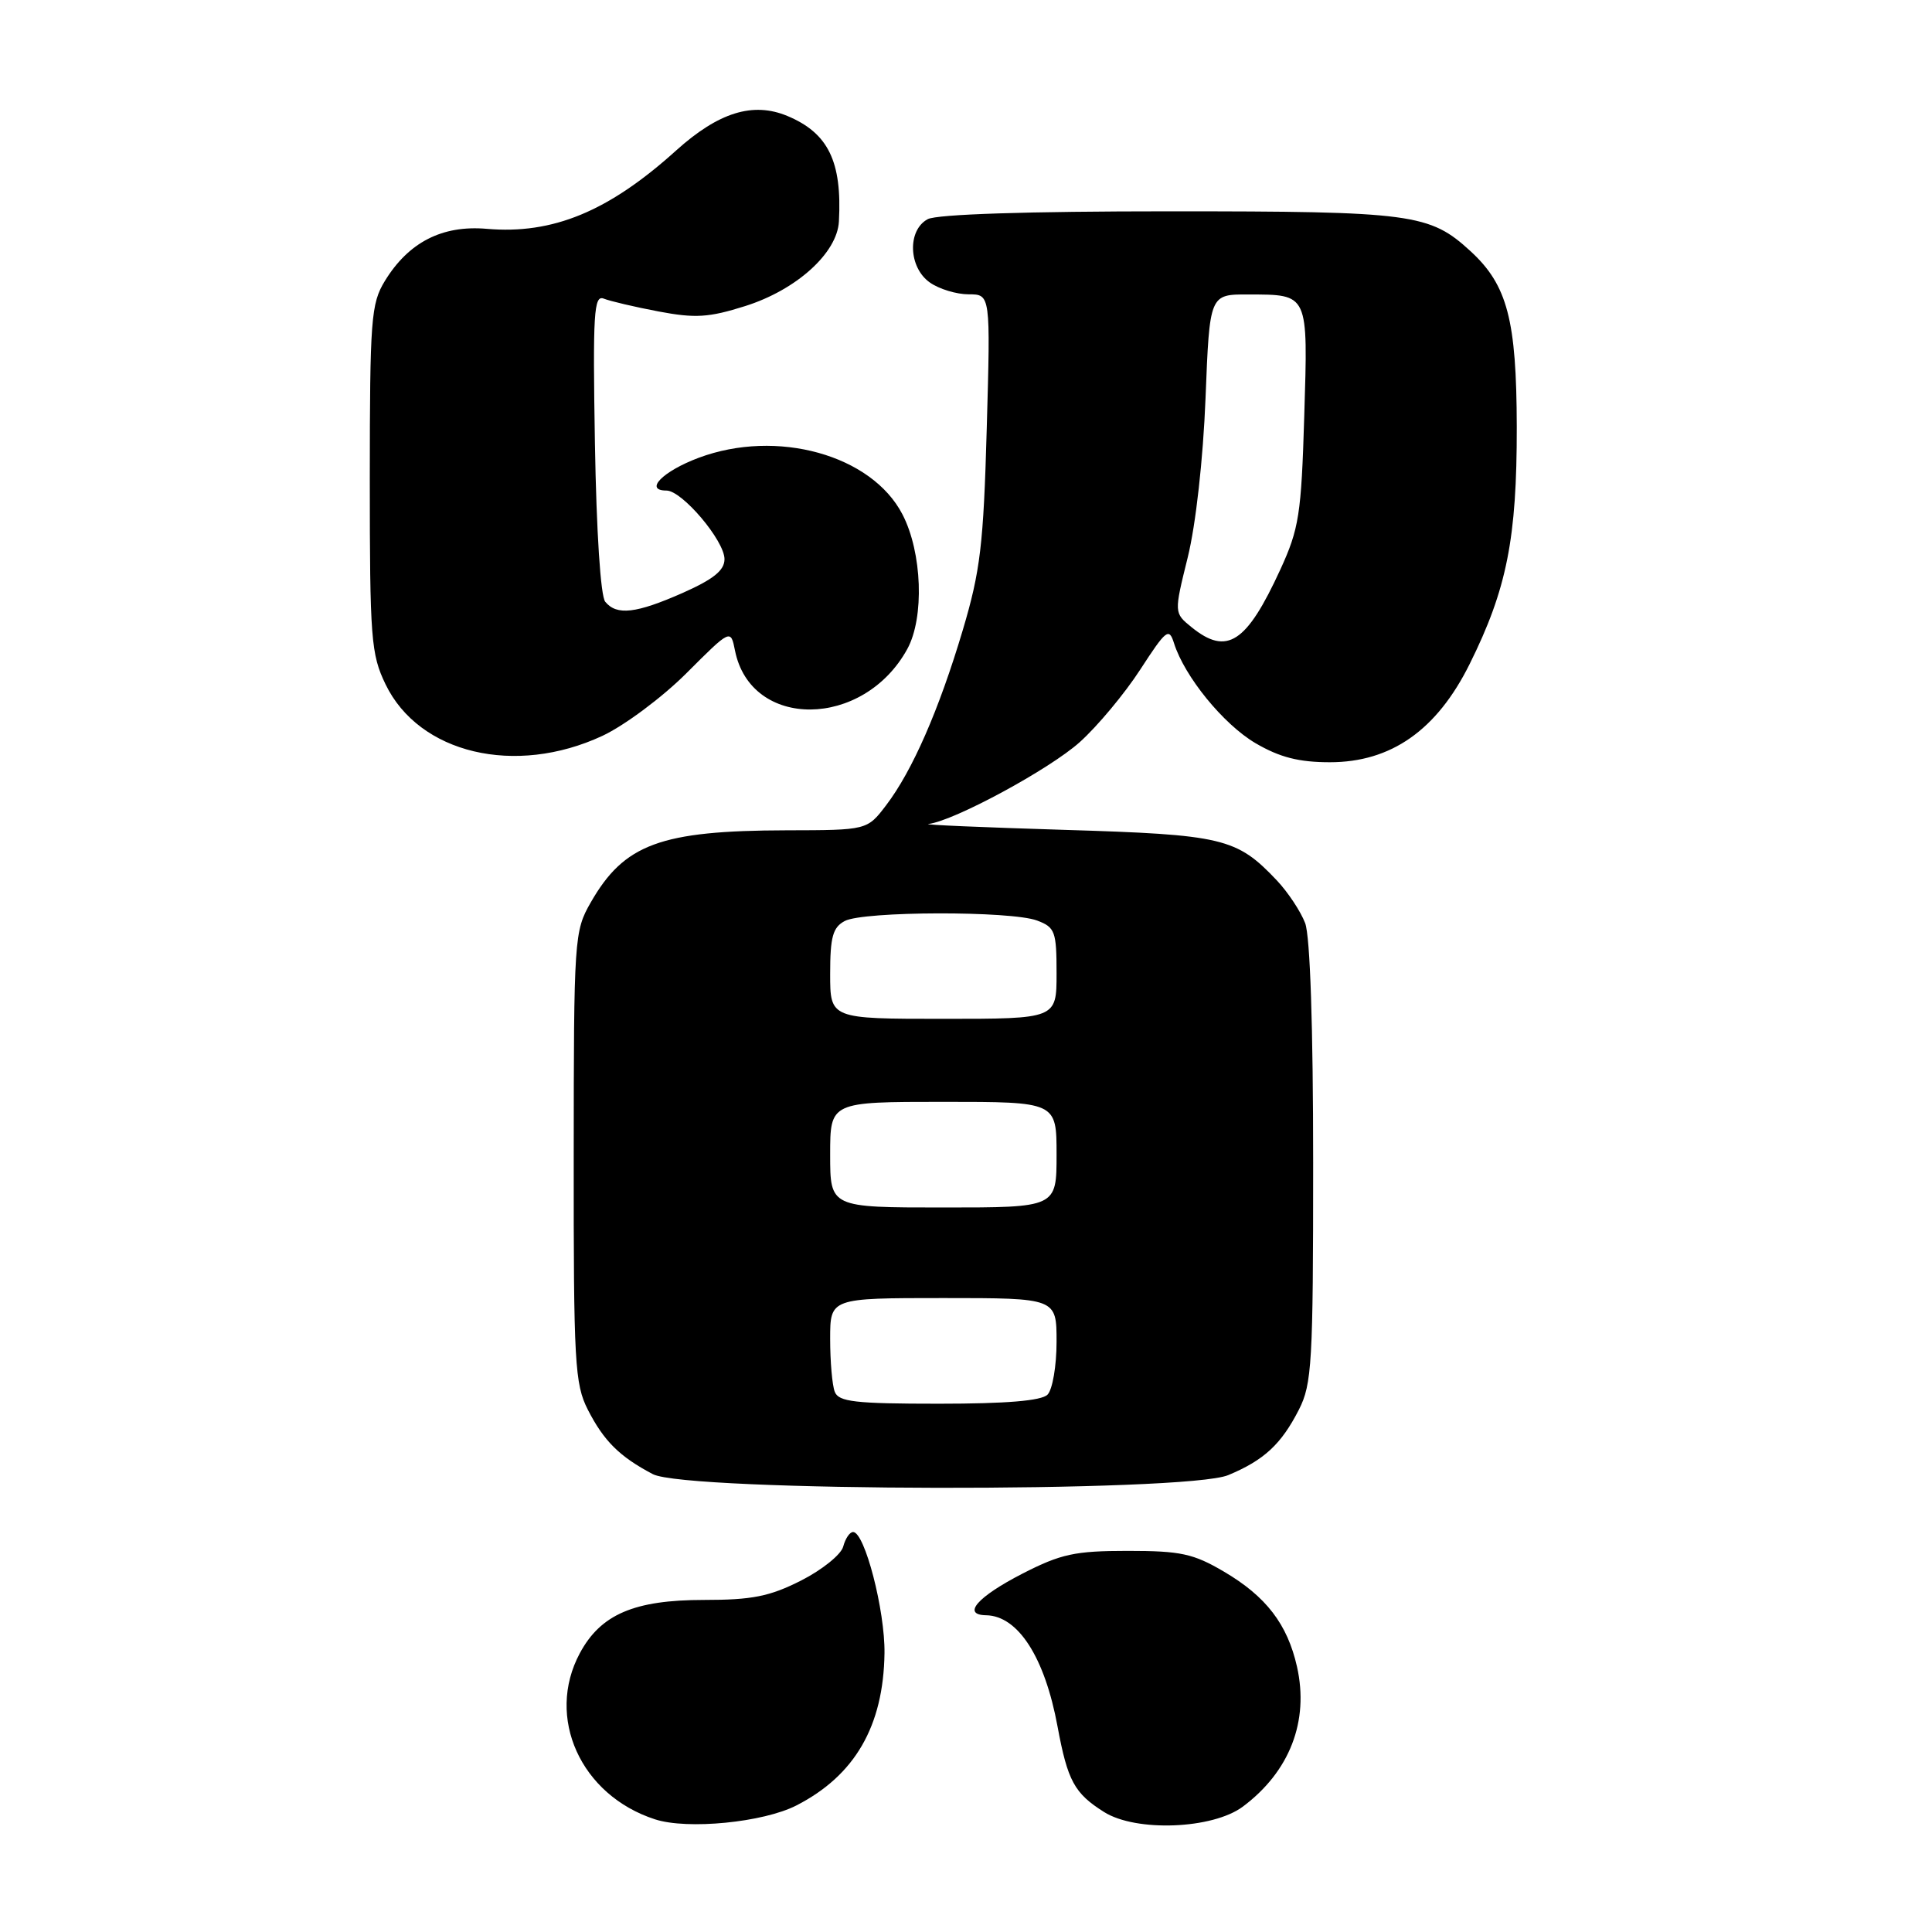 <?xml version="1.0" encoding="UTF-8" standalone="no"?>
<!DOCTYPE svg PUBLIC "-//W3C//DTD SVG 1.1//EN" "http://www.w3.org/Graphics/SVG/1.1/DTD/svg11.dtd" >
<svg xmlns="http://www.w3.org/2000/svg" xmlns:xlink="http://www.w3.org/1999/xlink" version="1.1" viewBox="0 0 256 256">
 <g >
 <path fill="currentColor"
d=" M 105.53 239.23 C 113.28 235.26 117.06 228.72 117.20 219.07 C 117.28 213.41 114.58 203.00 113.04 203.00 C 112.59 203.00 112.01 203.87 111.73 204.93 C 111.45 205.99 108.94 208.01 106.15 209.43 C 101.98 211.54 99.66 212.00 93.27 212.00 C 84.04 212.00 79.59 213.91 76.83 219.06 C 72.27 227.56 76.94 237.88 86.79 241.07 C 91.10 242.47 101.14 241.48 105.53 239.23 Z  M 164.68 239.39 C 170.89 234.75 173.48 228.07 171.86 220.85 C 170.59 215.21 167.76 211.53 162.18 208.25 C 158.12 205.86 156.44 205.50 149.44 205.50 C 142.44 205.50 140.59 205.90 135.51 208.50 C 129.51 211.58 127.41 213.98 130.67 214.03 C 134.91 214.11 138.44 219.61 140.13 228.77 C 141.47 235.99 142.36 237.63 146.31 240.11 C 150.55 242.77 160.68 242.37 164.68 239.39 Z  M 162.75 195.46 C 167.50 193.48 169.77 191.37 172.11 186.79 C 173.84 183.40 174.00 180.56 174.00 154.10 C 174.00 136.06 173.60 124.07 172.94 122.32 C 172.35 120.77 170.66 118.22 169.19 116.66 C 163.85 111.02 162.07 110.60 141.00 109.96 C 130.28 109.63 122.19 109.29 123.03 109.18 C 126.43 108.77 139.07 101.93 143.07 98.34 C 145.42 96.23 149.03 91.90 151.09 88.72 C 154.53 83.42 154.90 83.13 155.56 85.22 C 156.95 89.64 162.11 95.98 166.37 98.48 C 169.57 100.35 172.10 101.00 176.22 101.00 C 184.33 101.00 190.38 96.75 194.73 88.00 C 199.67 78.06 201.00 71.34 200.98 56.54 C 200.95 42.40 199.74 37.78 194.87 33.30 C 189.43 28.30 187.20 28.00 154.97 28.00 C 136.13 28.00 124.14 28.39 122.93 29.04 C 120.20 30.50 120.37 35.45 123.22 37.44 C 124.44 38.30 126.75 39.00 128.35 39.00 C 131.25 39.00 131.25 39.00 130.75 56.75 C 130.32 72.20 129.90 75.67 127.57 83.50 C 124.41 94.10 120.89 102.14 117.41 106.71 C 114.90 110.00 114.90 110.00 104.20 110.02 C 87.51 110.06 82.70 111.84 78.27 119.59 C 76.09 123.39 76.03 124.31 76.02 153.29 C 76.00 180.57 76.16 183.39 77.89 186.79 C 80.01 190.94 82.09 193.01 86.50 195.33 C 90.92 197.67 157.19 197.78 162.75 195.46 Z  M 79.81 97.51 C 82.74 96.14 87.75 92.41 90.97 89.19 C 96.82 83.34 96.82 83.34 97.39 86.20 C 99.49 96.71 114.41 96.59 120.22 86.00 C 122.50 81.84 122.20 73.21 119.58 68.16 C 115.50 60.27 102.94 56.79 92.58 60.66 C 87.82 62.44 85.30 65.00 88.31 65.00 C 90.38 65.00 96.00 71.64 96.00 74.09 C 96.00 75.58 94.54 76.75 90.47 78.56 C 84.28 81.29 81.73 81.59 80.20 79.74 C 79.58 79.00 79.03 70.47 78.83 58.73 C 78.54 41.49 78.69 39.05 80.00 39.57 C 80.83 39.90 84.09 40.67 87.26 41.27 C 92.13 42.19 93.91 42.08 98.73 40.56 C 105.52 38.42 110.93 33.54 111.16 29.35 C 111.59 21.41 109.75 17.63 104.34 15.37 C 99.77 13.46 95.21 14.88 89.58 19.95 C 80.64 28.02 73.24 31.08 64.49 30.32 C 58.59 29.81 54.13 32.10 50.99 37.24 C 49.16 40.24 49.01 42.31 49.00 63.43 C 49.00 84.65 49.16 86.69 51.09 90.68 C 55.53 99.86 68.26 102.88 79.81 97.51 Z  M 110.61 184.42 C 110.27 183.55 110.00 180.40 110.00 177.42 C 110.00 172.00 110.00 172.00 125.00 172.00 C 140.00 172.00 140.00 172.00 140.00 177.80 C 140.00 180.99 139.46 184.14 138.80 184.80 C 137.99 185.61 133.33 186.00 124.41 186.00 C 113.30 186.00 111.12 185.75 110.61 184.42 Z  M 110.00 153.00 C 110.00 146.00 110.00 146.00 125.00 146.00 C 140.00 146.00 140.00 146.00 140.00 153.00 C 140.00 160.00 140.00 160.00 125.00 160.00 C 110.00 160.00 110.00 160.00 110.00 153.00 Z  M 110.00 129.04 C 110.00 124.16 110.35 122.88 111.93 122.04 C 114.39 120.72 134.02 120.68 137.43 121.98 C 139.80 122.87 140.00 123.43 140.00 128.98 C 140.00 135.00 140.00 135.00 125.00 135.00 C 110.00 135.00 110.00 135.00 110.00 129.04 Z  M 157.89 83.11 C 155.56 81.22 155.56 81.22 157.38 73.86 C 158.45 69.53 159.42 60.84 159.74 52.75 C 160.28 39.00 160.28 39.00 165.39 39.02 C 173.44 39.04 173.32 38.77 172.82 55.14 C 172.43 68.16 172.13 70.06 169.65 75.47 C 165.17 85.22 162.58 86.91 157.89 83.11 Z "/>
</g>
</svg>